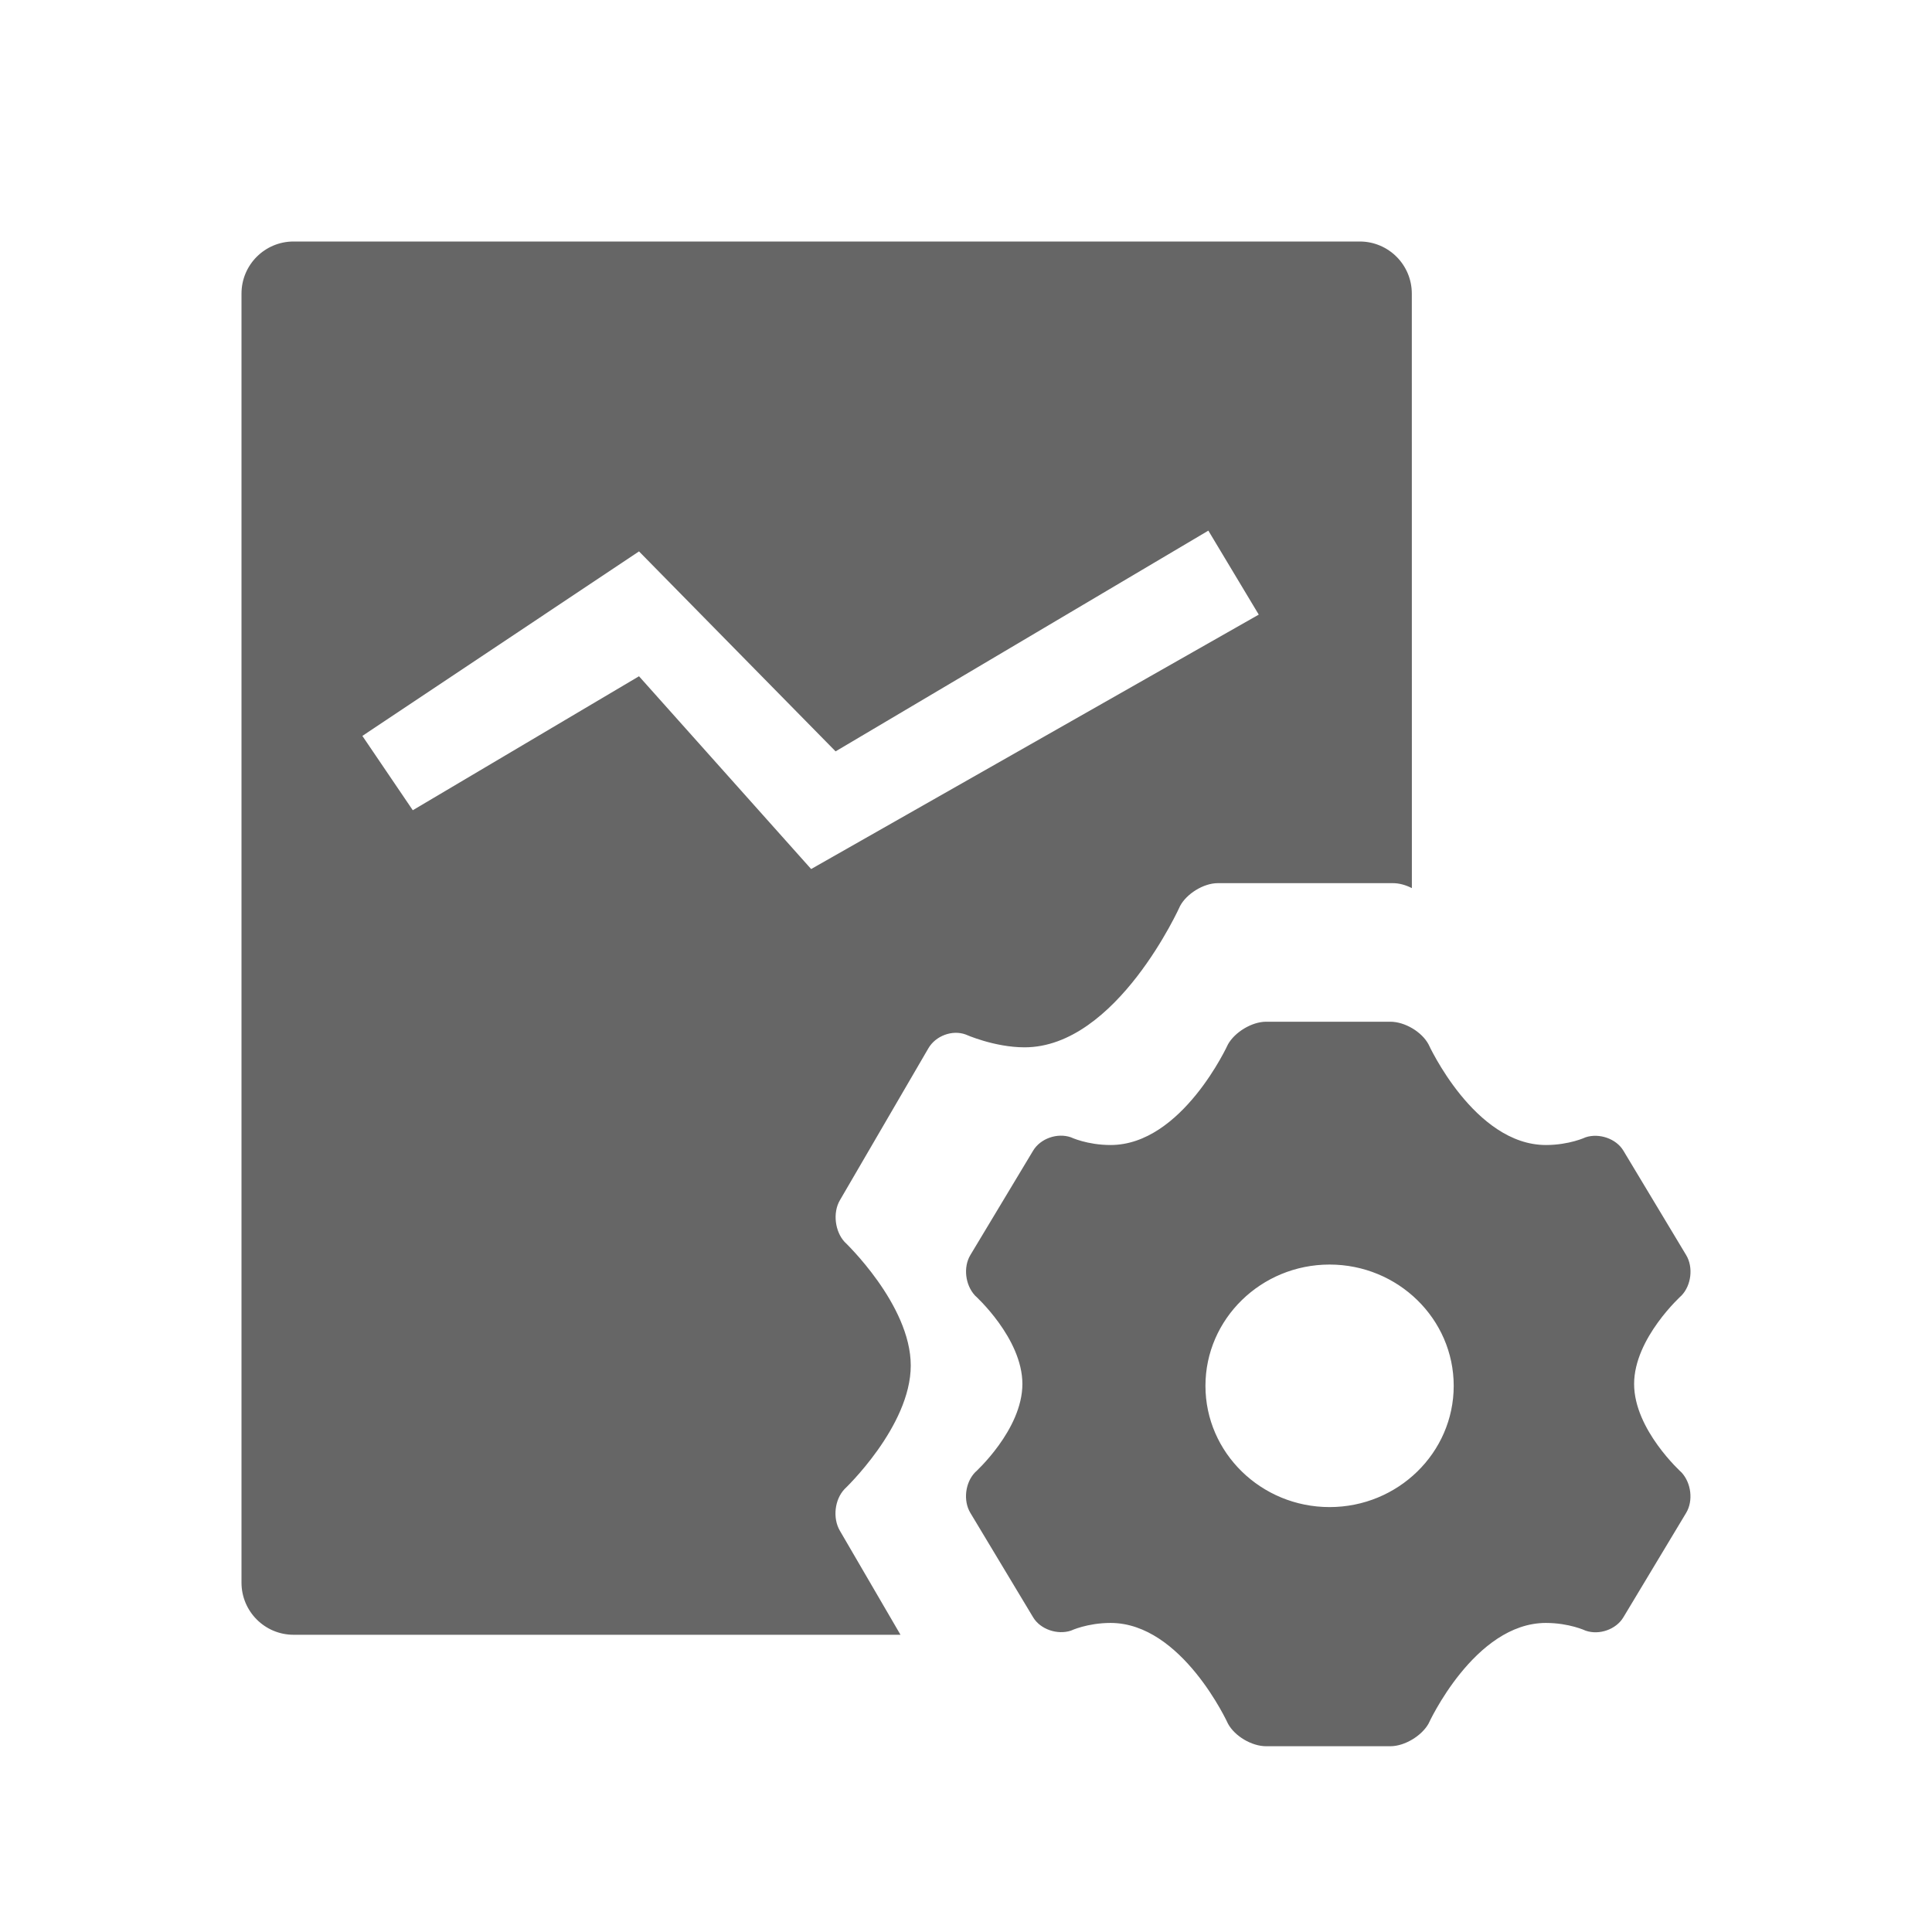 <!--?xml version="1.0" encoding="UTF-8"?-->
<svg width="32px" height="32px" viewBox="0 0 32 32" version="1.1" xmlns="http://www.w3.org/2000/svg" xmlns:xlink="http://www.w3.org/1999/xlink">
    <title>581.报表管理@1x</title>
    <g id="581.报表管理" stroke="none" stroke-width="1" fill="none" fill-rule="evenodd">
        <g id="编组" transform="translate(4, 4)" fill="#000000" fill-rule="nonzero">
            <path d="M19.029,12.923 C19.269,12.923 19.55,13.091 19.661,13.298 C19.661,13.298 20.421,14.965 21.605,14.965 C21.993,14.965 22.263,14.837 22.263,14.837 C22.486,14.764 22.768,14.858 22.888,15.058 L22.888,15.058 L23.928,16.788 C24.049,16.989 24.014,17.288 23.851,17.458 C23.851,17.458 23.066,18.164 23.066,18.923 C23.066,19.682 23.851,20.388 23.851,20.388 C24.013,20.563 24.048,20.858 23.928,21.058 L23.928,21.058 L22.888,22.788 C22.768,22.989 22.488,23.087 22.263,23.009 C22.263,23.009 21.993,22.881 21.605,22.881 C20.421,22.881 19.661,24.549 19.661,24.549 C19.549,24.749 19.267,24.923 19.029,24.923 L19.029,24.923 L16.971,24.923 C16.731,24.923 16.45,24.755 16.339,24.549 C16.339,24.549 15.579,22.881 14.395,22.881 C14.007,22.881 13.737,23.009 13.737,23.009 C13.514,23.082 13.232,22.988 13.112,22.788 L13.112,22.788 L12.072,21.058 C11.951,20.857 11.986,20.558 12.149,20.388 C12.149,20.388 12.934,19.682 12.934,18.923 C12.934,18.164 12.149,17.458 12.149,17.458 C11.987,17.283 11.952,16.988 12.072,16.788 L12.072,16.788 L13.112,15.058 C13.233,14.857 13.512,14.759 13.737,14.837 C13.737,14.837 14.007,14.965 14.395,14.965 C15.579,14.965 16.339,13.298 16.339,13.298 C16.451,13.097 16.733,12.923 16.971,12.923 L16.971,12.923 L19.029,12.923 Z M18.521,0 C18.998,0 19.384,0.386 19.384,0.863 L19.385,10.71 C19.285,10.659 19.176,10.628 19.074,10.628 L16.17,10.628 C15.931,10.628 15.651,10.807 15.546,11.006 C15.546,11.006 14.498,13.347 12.97,13.347 C12.469,13.347 11.993,13.134 11.993,13.134 C11.773,13.054 11.498,13.155 11.377,13.363 L9.91,15.882 C9.79,16.089 9.831,16.398 9.988,16.569 C9.988,16.569 11.085,17.607 11.085,18.617 C11.085,19.627 9.988,20.664 9.988,20.664 C9.824,20.837 9.789,21.143 9.91,21.352 L10.915,23.077 L0.863,23.077 C0.386,23.077 0,22.69 0,22.214 L0,0.863 C0,0.386 0.386,0 0.863,0 L18.521,0 Z M18.022,16.945 C16.888,16.945 15.966,17.846 15.966,18.954 C15.966,20.061 16.888,20.962 18.022,20.962 C19.156,20.962 20.078,20.061 20.078,18.954 C20.078,17.846 19.156,16.945 18.022,16.945 Z M16.014,4.789 L9.84,8.445 L6.584,5.133 L2.002,8.189 L2.837,9.42 L6.584,7.201 L9.435,10.394 L16.849,6.18 L16.014,4.789 Z" id="形状" fill="#666666"></path>
        </g>
    </g>
</svg>